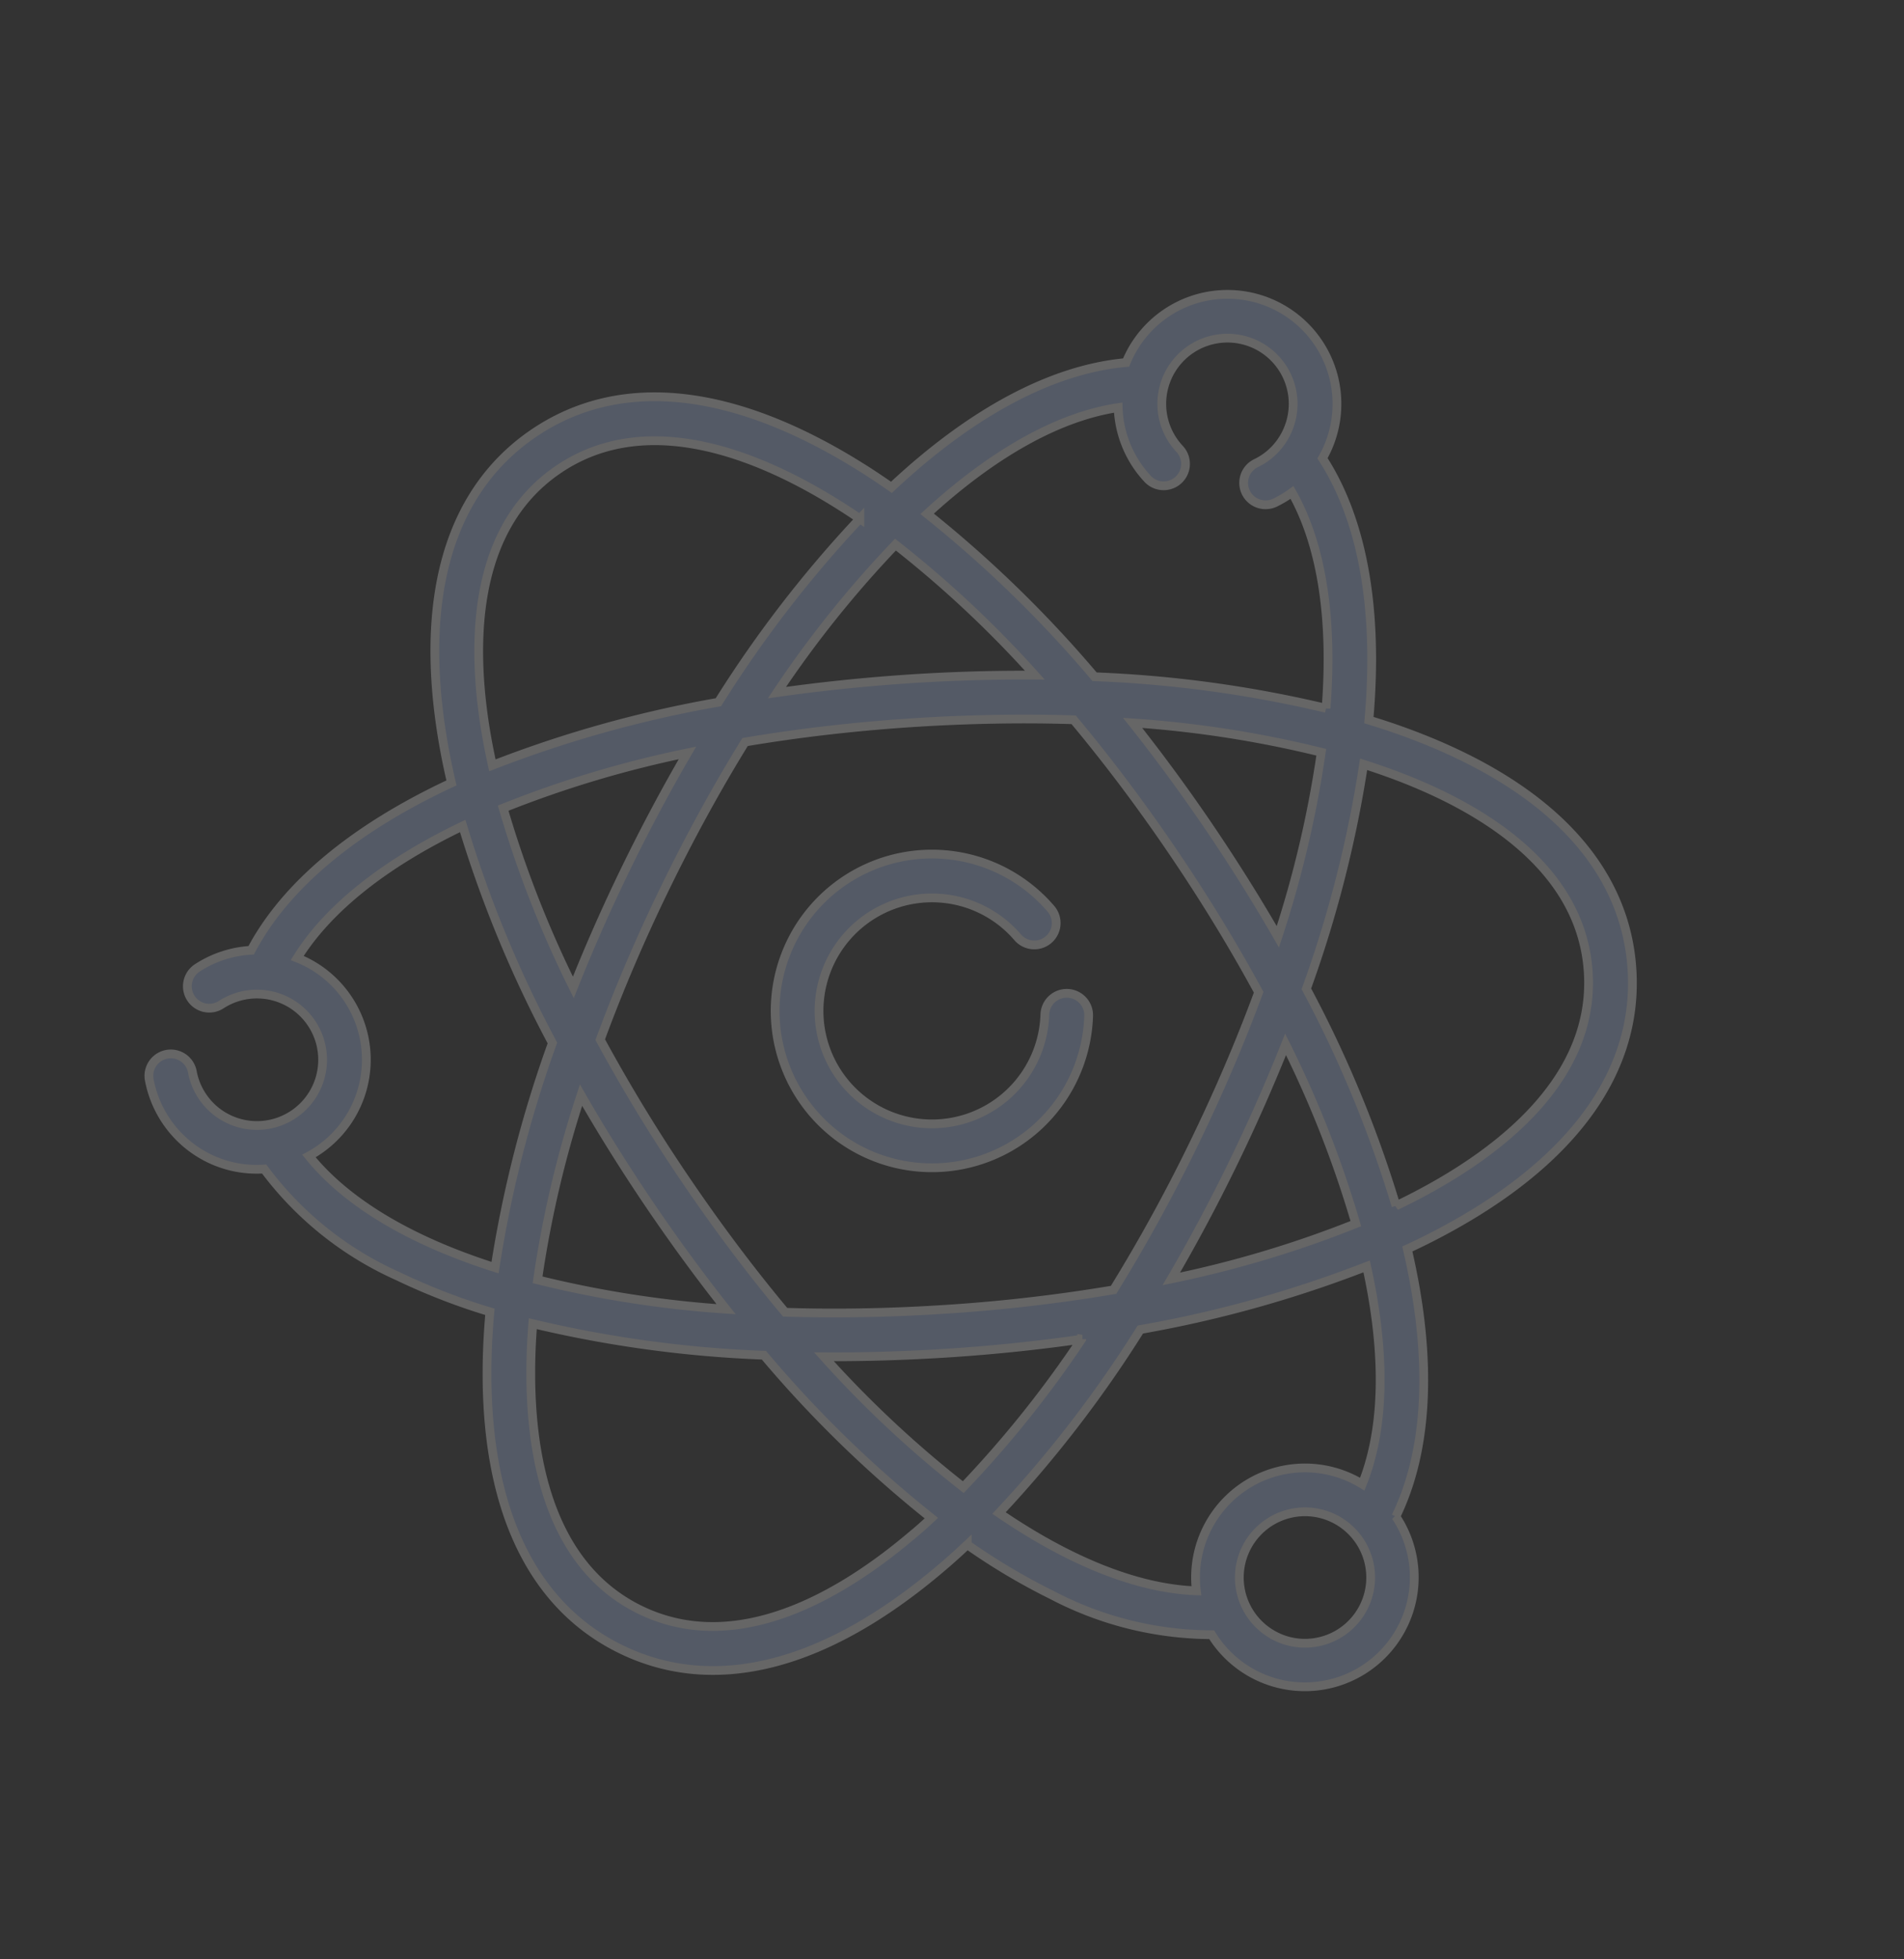 <svg xmlns="http://www.w3.org/2000/svg" width="108.606" height="111.693" viewBox="0 0 108.606 111.693"><rect x="0" y="0" width="108.606" height="111.693" fill="#333333" stroke="none"/><defs><style>.a{opacity:0.25;}.b{fill:#b9cfff;stroke:#fff;stroke-width:0.5px;}</style></defs><g class="a" transform="matrix(0.899, 0.438, -0.438, 0.899, 37.764, 0.367)"><path class="b" d="M17.112,5.283a1.249,1.249,0,1,0-2.279,1.024A6.442,6.442,0,1,1,11.5,3.022,1.249,1.249,0,1,0,12.486.727a8.943,8.943,0,1,0,4.626,4.556Zm0,0" transform="translate(29.97 35.799)"/><path class="b" d="M75.336,59.065c0-4.269-2.086-9.068-6.093-14,.4-.487.776-.973,1.135-1.458,5.162-6.973,6.331-13.377,3.383-18.519S64.7,17.717,56.071,18.649q-.984.106-2.006.27c-2.239-5.874-5.293-10.075-8.917-12.261.009-.137.015-.275.015-.413a6.245,6.245,0,1,0-12.49,0c0,.138.006.276.015.412-3.624,2.186-6.678,6.388-8.917,12.261-.68-.107-1.35-.2-2.006-.269-8.626-.931-14.743,1.294-17.691,6.435S2.3,36.63,7.456,43.6c.359.486.739.971,1.135,1.458C4.719,49.831,2.634,54.48,2.5,58.64A6.245,6.245,0,0,0,.18,60.885a1.249,1.249,0,0,0,2.139,1.292,3.747,3.747,0,1,1,.2,4.162A1.249,1.249,0,1,0,.51,67.827a6.276,6.276,0,0,0,5.019,2.528,6.207,6.207,0,0,0,3.1-.828,19.293,19.293,0,0,0,9.525,2.15,36.186,36.186,0,0,0,5.616-.471c.244.644.5,1.271.764,1.875,3.482,7.947,8.456,12.146,14.383,12.146s10.9-4.2,14.383-12.146q.4-.9.761-1.867a36.389,36.389,0,0,0,5.6.465,19.718,19.718,0,0,0,9.183-1.955,6.241,6.241,0,1,0,6.491-10.659Zm-19-37.932c5.274-.57,12.2-.131,15.255,5.195s-.068,11.525-3.224,15.79c-.25.339-.512.678-.782,1.018a67.377,67.377,0,0,0-10.014-8.881A67.71,67.71,0,0,0,54.9,21.316Q55.632,21.21,56.339,21.133Zm-9.091,38.46c-2.821,1.618-5.609,3.039-8.327,4.259-2.723-1.22-5.514-2.642-8.335-4.259A94.149,94.149,0,0,1,22.631,54.5a94.116,94.116,0,0,1-.462-9.436c0-3.286.157-6.444.457-9.437,2.449-1.75,5.11-3.459,7.961-5.093,2.8-1.6,5.588-3.026,8.331-4.255,2.743,1.229,5.535,2.652,8.331,4.255,2.853,1.635,5.514,3.341,7.96,5.088.3,2.994.458,6.154.458,9.441A94.314,94.314,0,0,1,55.2,54.5,94.375,94.375,0,0,1,47.248,59.592Zm7.552-1.77A62.249,62.249,0,0,1,52.42,68.365a62.052,62.052,0,0,1-10.4-3.2c2.141-1.026,4.3-2.163,6.471-3.405Q51.793,59.867,54.8,57.822ZM35.815,65.17a61.845,61.845,0,0,1-10.4,3.205,62.223,62.223,0,0,1-2.383-10.552q3,2.036,6.309,3.937Q32.619,63.638,35.815,65.17ZM19.947,52.494a61.978,61.978,0,0,1-8.074-7.434,61.613,61.613,0,0,1,8.07-7.435c-.181,2.408-.273,4.893-.273,7.437S19.765,50.085,19.947,52.494ZM23.026,32.3a61.818,61.818,0,0,1,2.382-10.547,62.324,62.324,0,0,1,10.406,3.208c-2.144,1.026-4.308,2.161-6.471,3.4Q26.033,30.264,23.026,32.3ZM42.02,24.964a62.35,62.35,0,0,1,10.406-3.207A61.863,61.863,0,0,1,54.808,32.3q-3-2.032-6.317-3.937C46.328,27.125,44.164,25.99,42.02,24.964ZM57.891,37.62a61.426,61.426,0,0,1,8.079,7.433,61.9,61.9,0,0,1-8.082,7.442c.183-2.41.278-4.894.278-7.432S58.072,40.029,57.891,37.62ZM33.406,9.166A6.259,6.259,0,0,0,36.7,12.083a1.235,1.235,0,0,0,.443.082,1.25,1.25,0,0,0,.444-2.418,3.747,3.747,0,1,1,5.077-3.5,3.7,3.7,0,0,1-.8,2.32,1.249,1.249,0,1,0,1.96,1.55,6.221,6.221,0,0,0,.614-.945c2.856,1.964,5.28,5.5,7.137,10.214A68.417,68.417,0,0,0,38.917,23.55a68.384,68.384,0,0,0-12.654-4.167C28.121,14.669,30.547,11.131,33.406,9.166ZM6.241,26.327C9.294,21,16.222,20.563,21.5,21.133q.707.076,1.434.183a67.76,67.76,0,0,0-2.67,12.938,67.481,67.481,0,0,0-10.013,8.881q-.406-.51-.783-1.018C6.309,37.853,3.188,31.652,6.241,26.327ZM10.6,67.741a6.239,6.239,0,0,0-5.076-9.875c-.158,0-.315.007-.47.019.347-3.353,2.161-7.081,5.19-10.9a68.015,68.015,0,0,0,10.018,8.881,68.34,68.34,0,0,0,2.668,12.946C17.966,69.54,13.723,69.209,10.6,67.741Zm40.407,4.338c-2.13,4.859-5.956,10.65-12.094,10.65s-9.965-5.792-12.094-10.65q-.285-.652-.555-1.336a67.832,67.832,0,0,0,12.641-4.158,67.081,67.081,0,0,0,12.654,4.166Q51.3,71.432,51.012,72.079ZM54.9,68.8a68.323,68.323,0,0,0,2.665-12.936,67.955,67.955,0,0,0,10.026-8.889c3.139,3.956,4.968,7.817,5.214,11.27-.2-.02-.4-.03-.606-.03a6.24,6.24,0,0,0-5.236,9.641C63.879,69.221,59.732,69.51,54.9,68.8Zm17.3-.594a3.746,3.746,0,1,1,3.746-3.746A3.75,3.75,0,0,1,72.2,68.209Zm0,0" transform="translate(0 0)"/></g></svg>